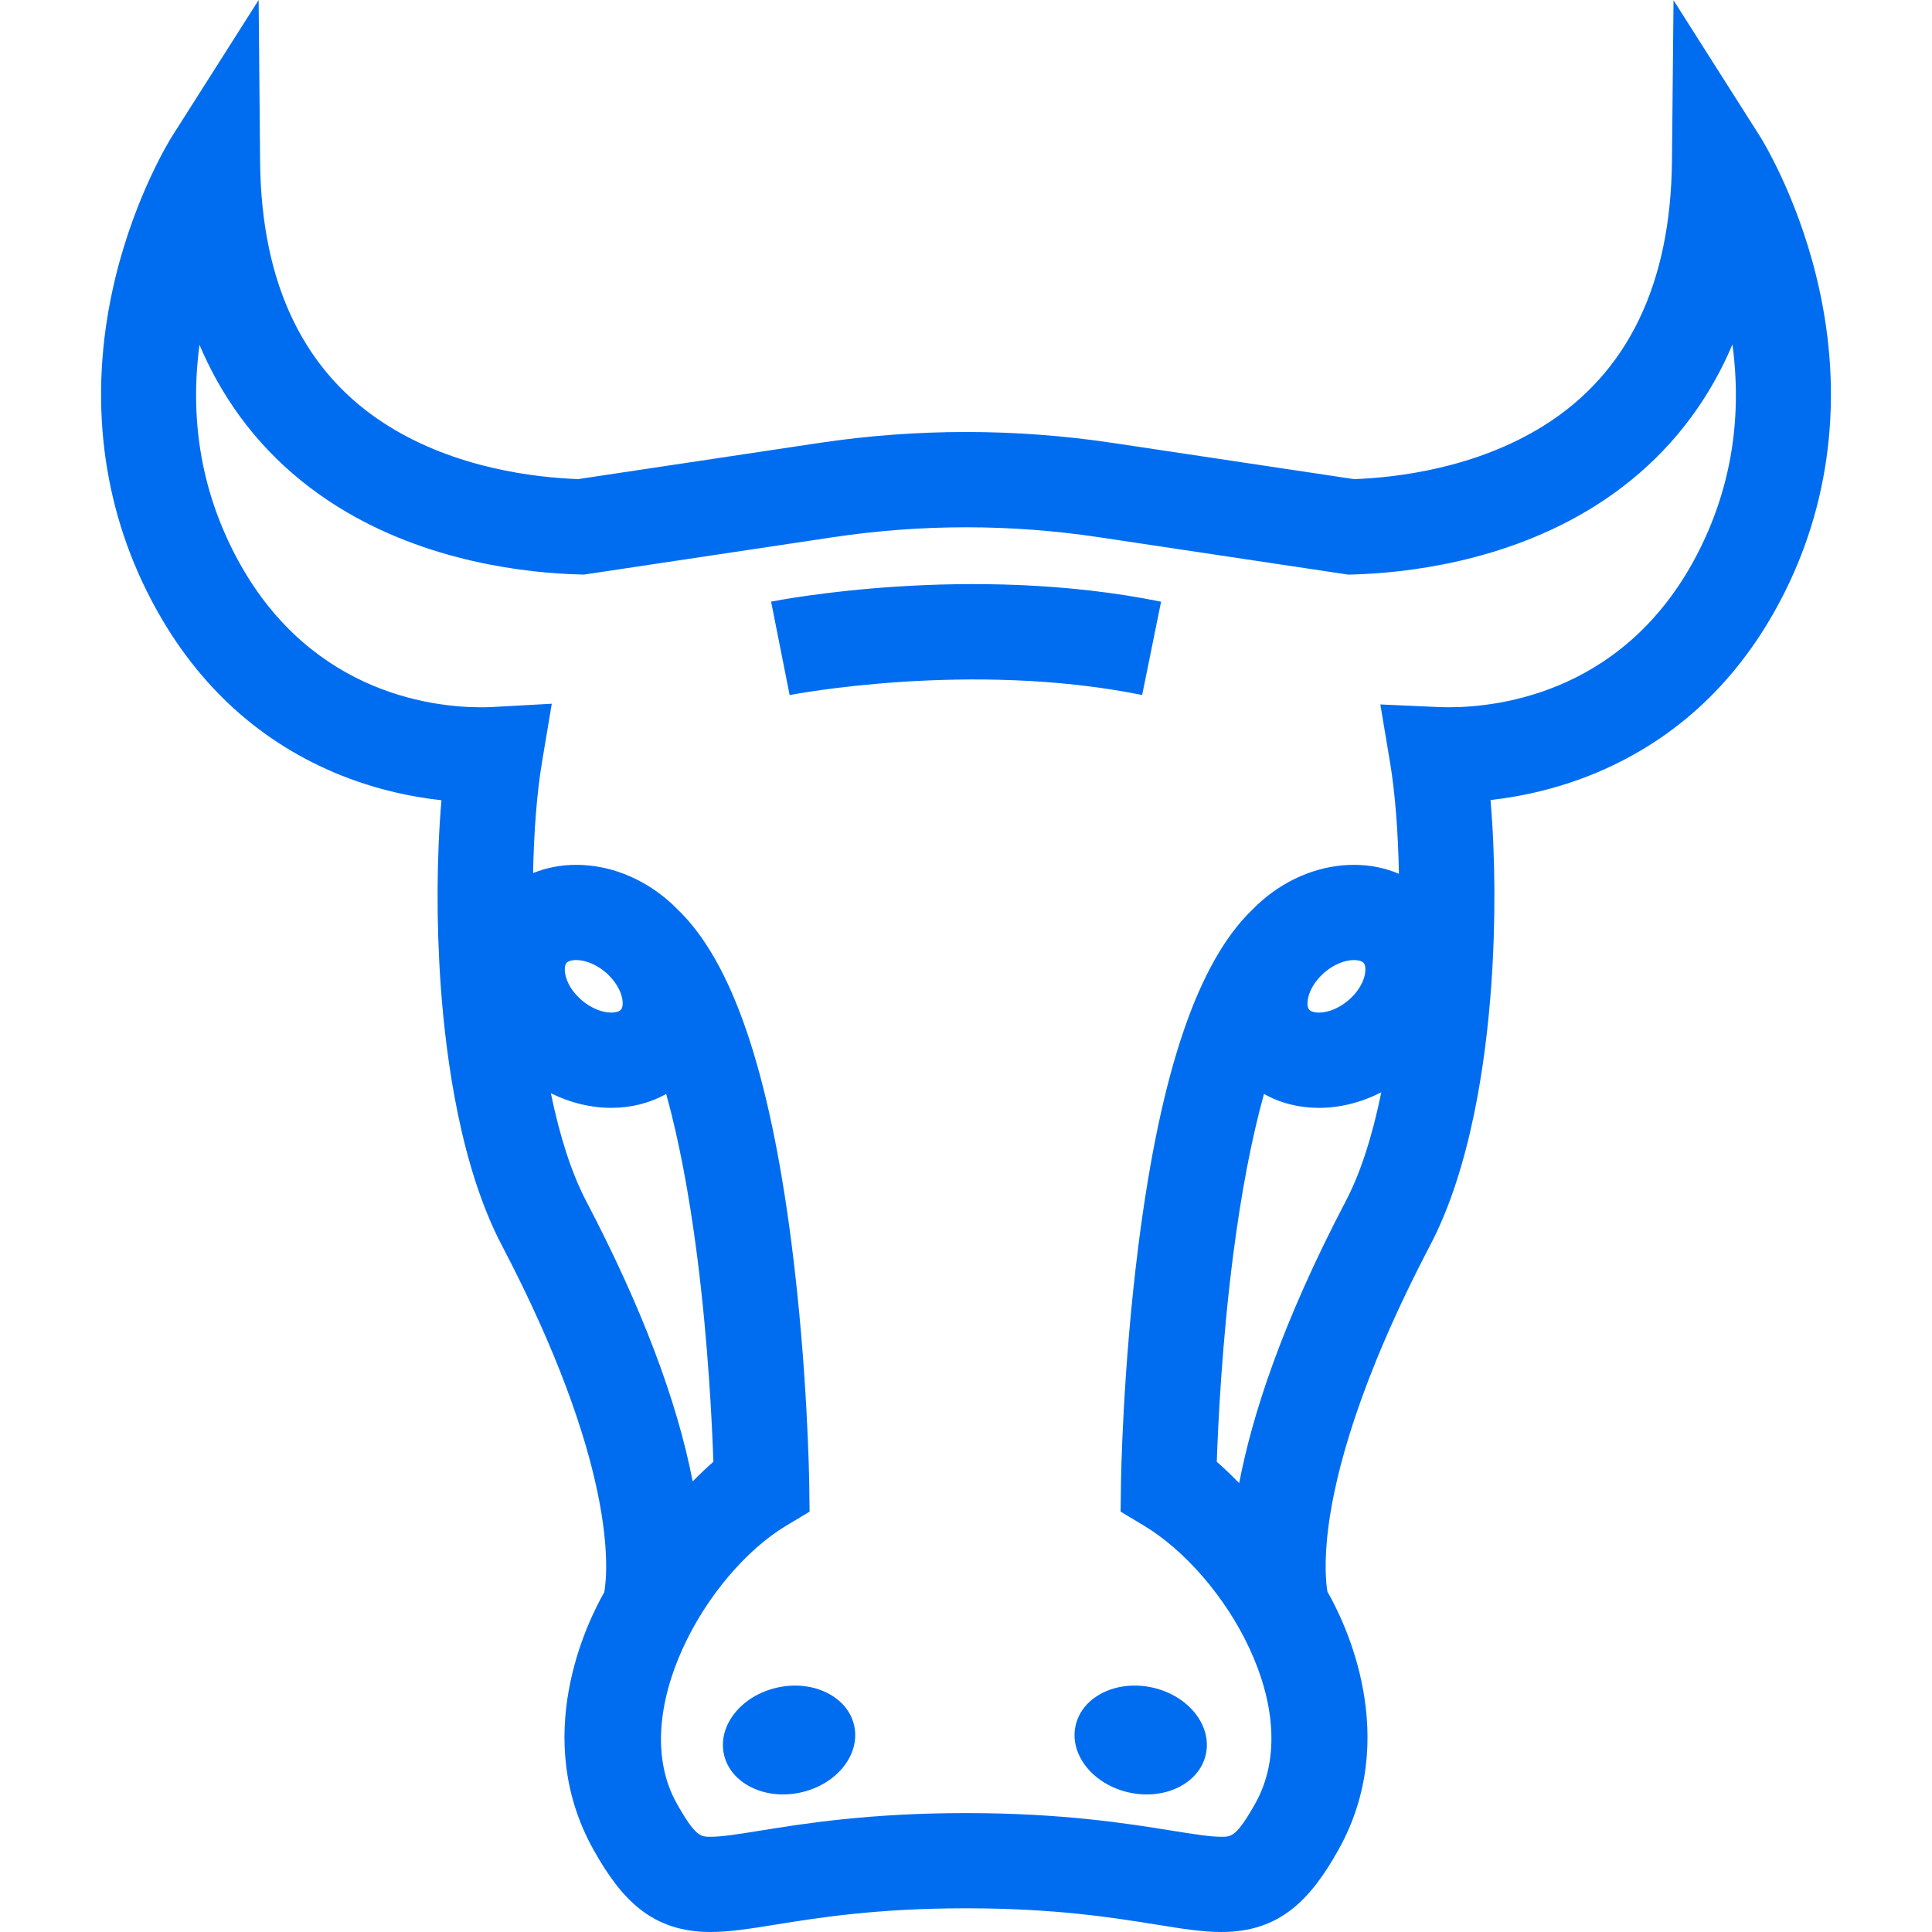 <?xml version="1.0" encoding="iso-8859-1"?>
<!-- Generator: Adobe Illustrator 16.0.0, SVG Export Plug-In . SVG Version: 6.00 Build 0)  -->
<!DOCTYPE svg PUBLIC "-//W3C//DTD SVG 1.1//EN" "http://www.w3.org/Graphics/SVG/1.1/DTD/svg11.dtd">
<svg xmlns="http://www.w3.org/2000/svg" xmlns:xlink="http://www.w3.org/1999/xlink" version="1.1" id="Capa_1" x="0px" y="0px" width="512px" height="512px" viewBox="0 0 683.517 683.518" style="enable-background:new 0 0 683.517 683.518;" xml:space="preserve">
<g>
	<path d="M302.211,610.55c2.245,10.258-6.254,20.833-18.984,23.619c-12.73,2.786-24.869-3.272-27.115-13.53   s6.254-20.833,18.984-23.619C287.826,594.232,299.966,600.291,302.211,610.55z M380.516,610.55   c-2.246,10.262,6.253,20.84,18.983,23.626c12.729,2.786,24.87-3.275,27.116-13.537c2.245-10.262-6.254-20.84-18.983-23.626   C394.902,594.227,382.762,600.288,380.516,610.55z M631.596,209.133c-14.551,29.296-36.042,50.482-63.856,62.978   c-14.911,6.691-29.247,9.673-40.415,10.939c1.716,19.83,1.854,43.473,0.256,65.711c-1.917,26.736-7.225,64.355-21.596,91.776   c-25.365,48.413-33.586,80.892-36.014,99.614c-1.681,12.974-0.768,20.516-0.346,22.958c6.047,10.538,26.354,51.438,3.785,91.534   c-9.757,17.333-20.509,28.874-41.28,28.874c-6.76,0-13.942-1.155-23.041-2.622c-15.091-2.436-35.766-5.764-67.33-5.764   c-31.572,0-52.247,3.335-67.337,5.764c-9.099,1.467-16.281,2.622-23.041,2.622c-20.771,0-31.524-11.541-41.28-28.874   c-22.46-39.896-2.463-80.581,3.695-91.368c0-0.027,0.007-0.062,0.014-0.097l-0.097-0.062c0.042-0.056,0.09-0.132,0.138-0.201   c1.287-7.881,4.151-45.127-36.333-122.372c-14.378-27.435-19.678-65.062-21.595-91.797c-1.591-22.204-1.453-45.812,0.256-65.628   c-11.168-1.225-25.649-4.2-40.733-11.029c-27.607-12.496-48.981-33.676-63.525-62.951c-16.807-33.828-20.591-72.374-10.96-111.475   c7.203-29.228,19.457-48.725,19.976-49.541L91.506,0l0.512,57c0.374,43.618,15.61,75.128,45.286,93.651   c24.065,15.021,51.908,18.294,67.254,18.848l85.265-12.794c17.139-2.567,34.61-3.875,51.942-3.875   c17.326,0,34.803,1.301,51.942,3.875l85.341,12.807c15.319-0.567,43.099-3.875,67.178-18.952   c29.628-18.557,44.871-50.046,45.293-93.582l0.555-56.889l30.507,48.026c0.519,0.816,12.772,20.315,19.976,49.541   C652.187,136.759,648.402,175.306,631.596,209.133z M245.057,524.113c2.449-2.497,4.906-4.856,7.327-6.953   c-0.471-13.687-1.847-42.346-5.764-72.887c-2.851-22.204-6.566-41.535-10.932-57.263c-5.688,3.217-12.309,4.933-19.436,4.933   c-7.293,0-14.592-1.799-21.359-5.176c3.155,15.396,7.383,28.41,12.475,38.132C226.873,462.119,239.521,495.421,245.057,524.113z    M215.726,345.42l0.014-0.014c-0.464-0.478-0.941-0.948-1.46-1.392c-3.19-2.733-7.092-4.366-10.427-4.366   c-0.602,0-2.615,0.069-3.439,1.038c-1.266,1.474-0.948,7.742,5.411,13.188c3.197,2.732,7.092,4.366,10.427,4.366   c0.602,0,2.609-0.076,3.439-1.038c0.616-0.721,0.775-2.193,0.429-3.958c-0.512-2.609-2.013-5.301-4.193-7.633   C215.858,345.559,215.789,345.481,215.726,345.42z M488.694,386.409c-6.968,3.604-14.522,5.542-22.078,5.542   c-7.128,0-13.741-1.717-19.437-4.934c-4.366,15.728-8.089,35.052-10.932,57.256c-3.916,30.541-5.301,59.2-5.765,72.887   c2.615,2.27,5.279,4.83,7.922,7.562c4.547-23.843,15.111-56.654,37.737-99.823C481.285,415.096,485.533,401.957,488.694,386.409z    M467.148,345.427c-0.062,0.062-0.131,0.131-0.2,0.194c-2.181,2.332-3.682,5.022-4.193,7.632c-0.346,1.757-0.188,3.238,0.429,3.958   c0.83,0.962,2.844,1.038,3.439,1.038c3.342,0,7.236-1.633,10.427-4.366c6.359-5.445,6.677-11.714,5.411-13.188   c-0.83-0.962-2.844-1.038-3.439-1.038c-3.342,0-7.236,1.632-10.427,4.366c-0.519,0.443-0.996,0.913-1.46,1.392L467.148,345.427z    M612.915,121.854c-1.807,4.283-3.819,8.414-6.021,12.385c-10.206,18.398-24.604,33.503-42.795,44.898   c-31.628,19.81-67.191,23.615-85.583,24.12l-1.488,0.042l-88.329-13.25c-15.492-2.325-31.288-3.501-46.947-3.501   c-15.665,0-31.455,1.176-46.947,3.501l-88.233,13.236l-1.481-0.042c-18.419-0.491-54.032-4.262-85.645-23.996   c-18.232-11.382-32.652-26.487-42.864-44.905c-2.2-3.965-4.2-8.089-6.006-12.358c-3.418,25.656,0.436,49.873,11.513,72.167   c25.144,50.614,70.043,56.08,88.178,56.08c1.391,0,2.712-0.028,3.923-0.097l21.02-1.162l-3.473,20.764   c-1.785,10.656-2.851,24.445-3.141,39.149c4.664-1.903,9.811-2.913,15.257-2.913c11.472,0,22.958,4.428,32.347,12.468   c1.204,1.031,2.352,2.117,3.453,3.238c19.36,18.502,32.596,57.354,40.422,118.622c5.639,44.13,6.2,83.189,6.22,84.829l0.125,9.666   l-8.282,4.981c-28.32,17.035-56.606,66.486-38.671,98.343c6.594,11.714,8.483,11.714,11.922,11.714   c4.062,0,10.074-0.969,17.678-2.193c15.305-2.47,38.429-6.193,72.693-6.193c34.264,0,57.388,3.729,72.693,6.193   c7.61,1.225,13.616,2.193,17.685,2.193c3.439,0,5.328,0,11.922-11.714c18.377-32.646-10.689-81.127-39.314-98.343   c-0.007,0-8.289-4.981-8.289-4.981l0.125-9.666c0.014-1.64,0.581-40.699,6.213-84.829c7.819-61.276,21.055-100.12,40.422-118.622   c1.1-1.121,2.249-2.207,3.453-3.238c9.389-8.04,20.875-12.468,32.347-12.468c5.695,0,11.071,1.093,15.907,3.176   c-0.284-14.793-1.349-28.666-3.141-39.384l-3.439-20.536l20.799,0.927c1.072,0.048,2.207,0.069,3.391,0.069   c18.35,0,63.745-5.466,88.89-56.066C612.513,171.818,616.36,147.56,612.915,121.854z M272.803,212.856l6.559,33.046   c0.63-0.125,63.975-12.344,124.718-0.014l6.697-33.018C343.233,199.163,275.646,212.296,272.803,212.856z" fill="#006DF0"/>
</g>
<g>
</g>
<g>
</g>
<g>
</g>
<g>
</g>
<g>
</g>
<g>
</g>
<g>
</g>
<g>
</g>
<g>
</g>
<g>
</g>
<g>
</g>
<g>
</g>
<g>
</g>
<g>
</g>
<g>
</g>
</svg>
